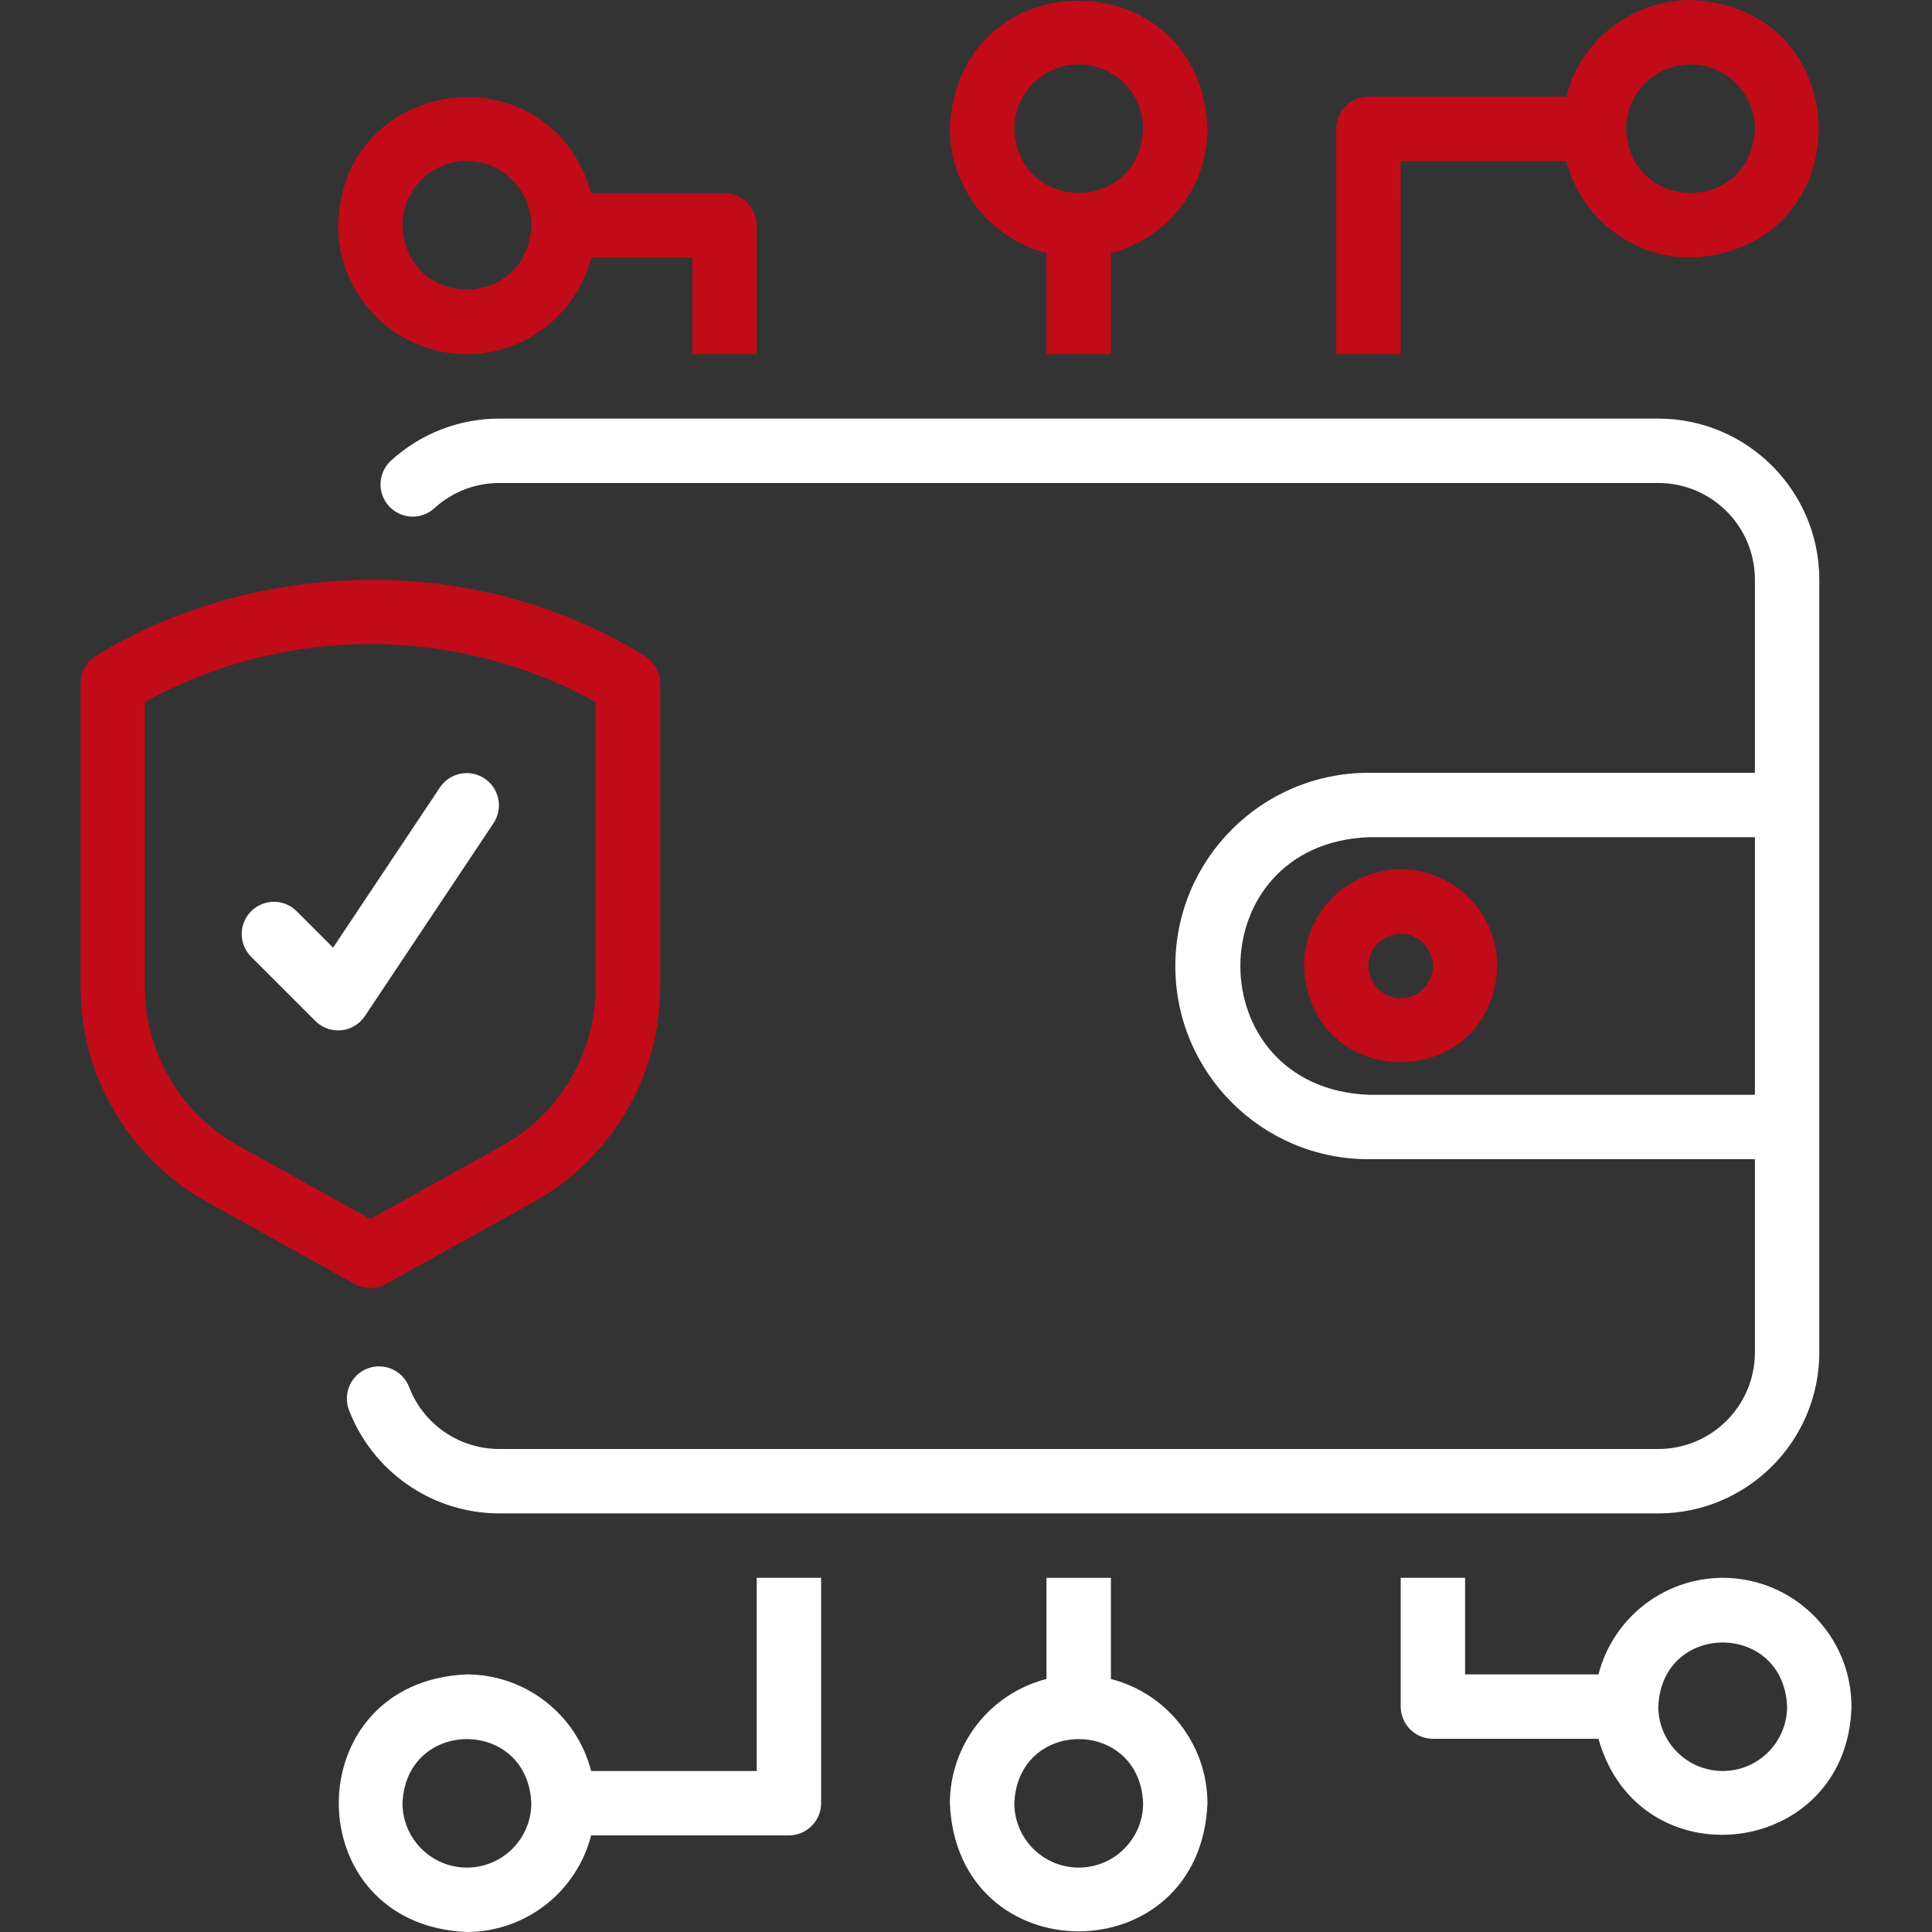 <svg width="86" height="86" viewBox="0 0 86 86" fill="none" xmlns="http://www.w3.org/2000/svg">
<rect x="0" y="0" width="86" height="86" fill="#333333" stroke="none"/>
<path d="M76.684 70.234C74.077 70.241 71.804 72.009 71.154 74.533H65.216V70.234H62.35V75.966C62.35 76.346 62.502 76.71 62.77 76.979C63.039 77.248 63.403 77.399 63.783 77.4H71.153C72.966 83.842 82.241 82.709 82.416 75.966C82.413 72.802 79.848 70.237 76.684 70.234ZM76.684 78.833C75.101 78.832 73.818 77.549 73.817 75.966C73.972 72.163 79.394 72.163 79.55 75.966C79.549 77.549 78.266 78.832 76.684 78.833ZM33.684 78.833H26.314C25.664 76.309 23.391 74.541 20.784 74.533C13.178 74.848 13.18 85.686 20.784 86C23.391 85.992 25.664 84.225 26.314 81.7H35.117C35.497 81.699 35.861 81.548 36.13 81.279C36.399 81.011 36.55 80.647 36.551 80.267V70.234H33.684V78.833ZM20.784 83.133C19.201 83.132 17.919 81.849 17.917 80.267C18.073 76.463 23.494 76.463 23.65 80.267C23.649 81.849 22.367 83.132 20.784 83.133ZM49.45 74.737V70.235H46.582V74.737C44.057 75.387 42.29 77.659 42.282 80.267C42.597 87.873 53.435 87.87 53.749 80.267C53.741 77.66 51.975 75.387 49.45 74.737ZM48.018 83.133C46.436 83.132 45.153 81.849 45.151 80.267C45.309 76.463 50.729 76.463 50.885 80.267C50.883 81.849 49.601 83.132 48.018 83.133ZM73.817 67.367C77.773 67.362 80.979 64.156 80.984 60.2V25.8C80.979 21.844 77.773 18.638 73.817 18.633H22.217C20.431 18.634 18.709 19.305 17.394 20.514C17.117 20.772 16.954 21.128 16.939 21.506C16.924 21.883 17.058 22.252 17.314 22.53C17.569 22.809 17.924 22.976 18.301 22.995C18.679 23.013 19.048 22.882 19.329 22.629C20.116 21.904 21.147 21.501 22.217 21.499H73.817C76.191 21.502 78.115 23.425 78.117 25.799V34.4H60.917C56.167 34.401 52.317 38.251 52.318 43.001C52.318 47.75 56.168 51.6 60.917 51.6H78.117V60.2C78.115 62.574 76.191 64.498 73.817 64.5H22.217C21.349 64.499 20.502 64.235 19.787 63.743C19.073 63.252 18.523 62.555 18.212 61.745C18.077 61.39 17.807 61.104 17.461 60.948C17.115 60.792 16.721 60.78 16.367 60.914C16.012 61.048 15.724 61.317 15.568 61.662C15.411 62.008 15.397 62.401 15.53 62.757C16.049 64.111 16.965 65.276 18.159 66.099C19.352 66.922 20.767 67.364 22.217 67.367L73.817 67.367ZM60.917 48.733C53.311 48.418 53.313 37.581 60.917 37.267H78.117V48.733H60.917Z" fill="white"/>
<path d="M62.35 38.7C59.977 38.703 58.054 40.625 58.05 42.998C58.287 48.703 66.415 48.701 66.65 42.998C66.647 40.625 64.724 38.703 62.35 38.7ZM62.35 44.433C62.067 44.433 61.79 44.349 61.554 44.192C61.318 44.034 61.135 43.81 61.026 43.549C60.917 43.287 60.889 42.998 60.944 42.72C60.999 42.442 61.136 42.187 61.336 41.986C61.537 41.786 61.792 41.649 62.07 41.594C62.348 41.538 62.636 41.567 62.898 41.675C63.16 41.784 63.384 41.967 63.542 42.203C63.699 42.439 63.783 42.716 63.784 42.999C63.783 43.379 63.632 43.745 63.364 44.013C63.095 44.282 62.731 44.434 62.35 44.434V44.433ZM20.784 15.767C23.391 15.758 25.663 13.991 26.314 11.467H30.817V15.767H33.684V10.033C33.683 9.653 33.532 9.289 33.263 9.021C32.995 8.752 32.63 8.601 32.25 8.6H26.313C24.501 2.158 15.226 3.291 15.05 10.033C15.054 13.198 17.619 15.763 20.784 15.767ZM20.784 7.167C22.367 7.168 23.649 8.451 23.65 10.033C23.495 13.836 18.074 13.836 17.917 10.033C17.919 8.451 19.201 7.168 20.784 7.167ZM62.35 7.167H69.721C70.371 9.691 72.644 11.459 75.251 11.467C82.857 11.152 82.854 0.314 75.251 0C72.644 0.008 70.371 1.775 69.721 4.3H60.917C60.537 4.301 60.173 4.452 59.904 4.721C59.636 4.989 59.484 5.353 59.484 5.733V15.767H62.351L62.35 7.167ZM75.25 2.867C76.833 2.868 78.116 4.151 78.117 5.733C77.96 9.537 72.54 9.537 72.384 5.733C72.385 4.151 73.668 2.868 75.25 2.867ZM46.582 11.263V15.767H49.449V11.265C51.974 10.615 53.741 8.342 53.749 5.735C53.434 -1.871 42.596 -1.869 42.282 5.735C42.291 8.342 44.058 10.613 46.582 11.263ZM48.018 2.867C49.601 2.868 50.883 4.151 50.885 5.733C50.73 9.537 45.308 9.537 45.151 5.733C45.153 4.151 46.436 2.868 48.018 2.867ZM16.484 57.333C16.728 57.333 16.969 57.271 17.182 57.153L23.697 53.534C25.41 52.594 26.841 51.212 27.841 49.533C28.841 47.854 29.375 45.938 29.386 43.984V30.419C29.385 30.172 29.322 29.929 29.2 29.714C29.078 29.5 28.904 29.32 28.692 29.192C20.295 24.038 10.409 25.377 4.275 29.192C4.064 29.32 3.89 29.5 3.769 29.715C3.647 29.93 3.584 30.172 3.584 30.419V43.984C3.595 45.938 4.128 47.854 5.129 49.533C6.129 51.212 7.56 52.593 9.273 53.534L15.787 57.153C16 57.271 16.24 57.333 16.484 57.333ZM6.451 43.983V31.245C9.524 29.555 12.976 28.668 16.484 28.668C19.992 28.668 23.443 29.555 26.517 31.245V43.985C26.506 45.428 26.109 46.842 25.368 48.08C24.627 49.319 23.568 50.337 22.302 51.029L16.484 54.261L10.666 51.029C9.399 50.337 8.341 49.319 7.599 48.08C6.858 46.841 6.462 45.427 6.451 43.983Z" fill="#C10B19"/>
<path d="M15.051 45.867C14.862 45.867 14.676 45.83 14.502 45.758C14.328 45.686 14.17 45.58 14.037 45.447L11.17 42.58C10.905 42.31 10.758 41.947 10.759 41.569C10.761 41.191 10.912 40.83 11.179 40.562C11.447 40.295 11.809 40.144 12.186 40.142C12.564 40.141 12.928 40.288 13.197 40.553L14.827 42.183L19.591 35.038C19.804 34.727 20.131 34.512 20.502 34.44C20.872 34.368 21.256 34.445 21.57 34.654C21.884 34.864 22.103 35.189 22.179 35.559C22.255 35.928 22.182 36.313 21.977 36.629L16.243 45.228C16.112 45.425 15.935 45.585 15.727 45.697C15.519 45.808 15.287 45.867 15.051 45.867Z" fill="white"/>
</svg>
